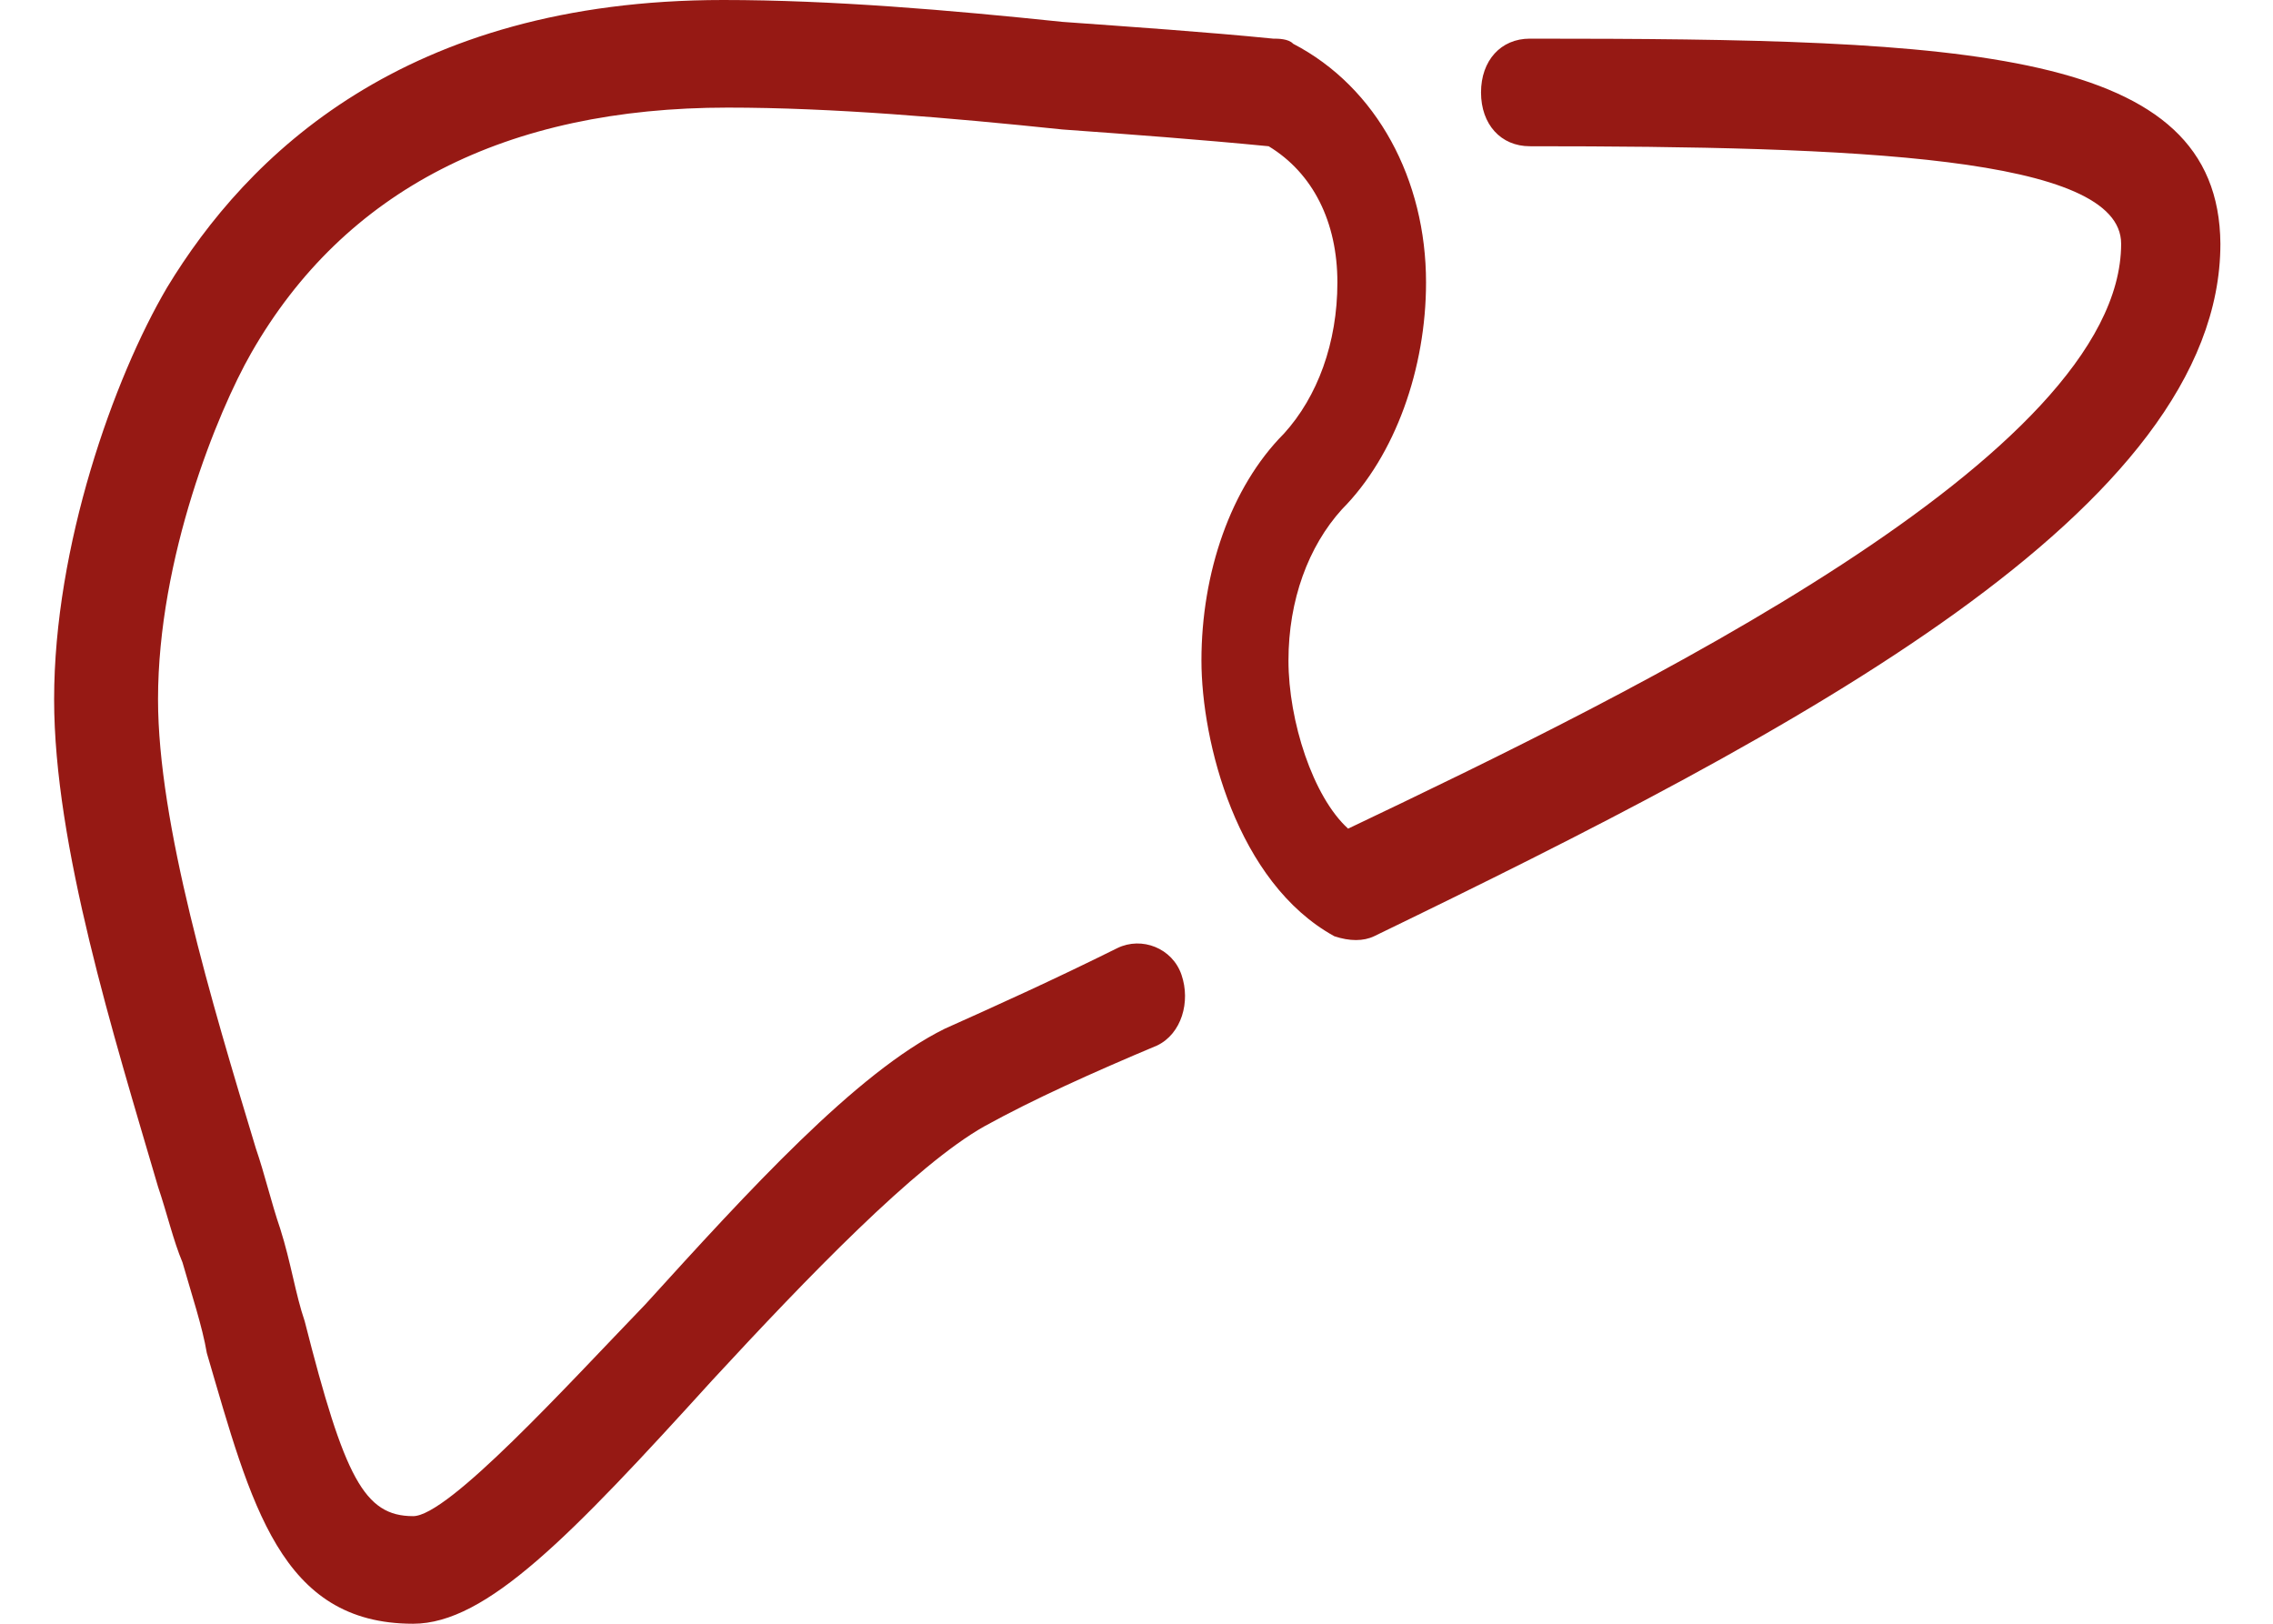 <svg width="21" height="15" viewBox="0 0 21 15" fill="none" xmlns="http://www.w3.org/2000/svg">
<path d="M14.134 0.357C13.866 0.357 13.683 0.559 13.683 0.854C13.683 1.149 13.866 1.351 14.134 1.351C17.141 1.351 19.597 1.444 19.597 2.252C19.597 4.208 15.094 6.398 12.455 7.655C12.13 7.36 11.904 6.661 11.904 6.102C11.904 5.543 12.088 5.047 12.398 4.705C12.892 4.208 13.175 3.401 13.175 2.609C13.175 1.661 12.723 0.807 11.947 0.404C11.904 0.357 11.806 0.357 11.763 0.357C11.142 0.295 10.451 0.248 9.815 0.202C8.771 0.093 7.684 0 6.682 0C3.732 0 2.278 1.444 1.544 2.655C1.05 3.494 0.5 5.047 0.5 6.46C0.5 7.811 1.05 9.565 1.46 10.963C1.544 11.211 1.601 11.46 1.686 11.662C1.77 11.957 1.869 12.252 1.911 12.5C2.321 13.898 2.589 15 3.817 15C4.494 15 5.271 14.193 6.583 12.748C7.458 11.801 8.46 10.761 9.096 10.404C9.547 10.155 10.098 9.907 10.691 9.658C10.916 9.55 11.001 9.255 10.916 9.006C10.832 8.758 10.549 8.649 10.324 8.758C9.731 9.053 9.18 9.301 8.729 9.503C7.91 9.907 6.908 11.009 5.962 12.05C5.228 12.811 4.141 14.006 3.817 14.006C3.365 14.006 3.182 13.649 2.815 12.205C2.73 11.957 2.688 11.662 2.589 11.351C2.504 11.102 2.448 10.854 2.363 10.606C1.954 9.255 1.46 7.609 1.46 6.46C1.46 5.155 2.01 3.804 2.321 3.261C3.182 1.755 4.678 0.994 6.724 0.994C7.684 0.994 8.771 1.087 9.815 1.196C10.451 1.242 11.086 1.289 11.721 1.351C12.13 1.599 12.356 2.05 12.356 2.609C12.356 3.168 12.172 3.665 11.862 4.006C11.368 4.503 11.1 5.295 11.1 6.102C11.1 6.848 11.425 8.152 12.328 8.649C12.469 8.696 12.596 8.696 12.695 8.649C16.604 6.755 20.514 4.705 20.514 2.252C20.5 0.45 18.185 0.357 14.134 0.357Z" fill="#961914"/>
</svg>
